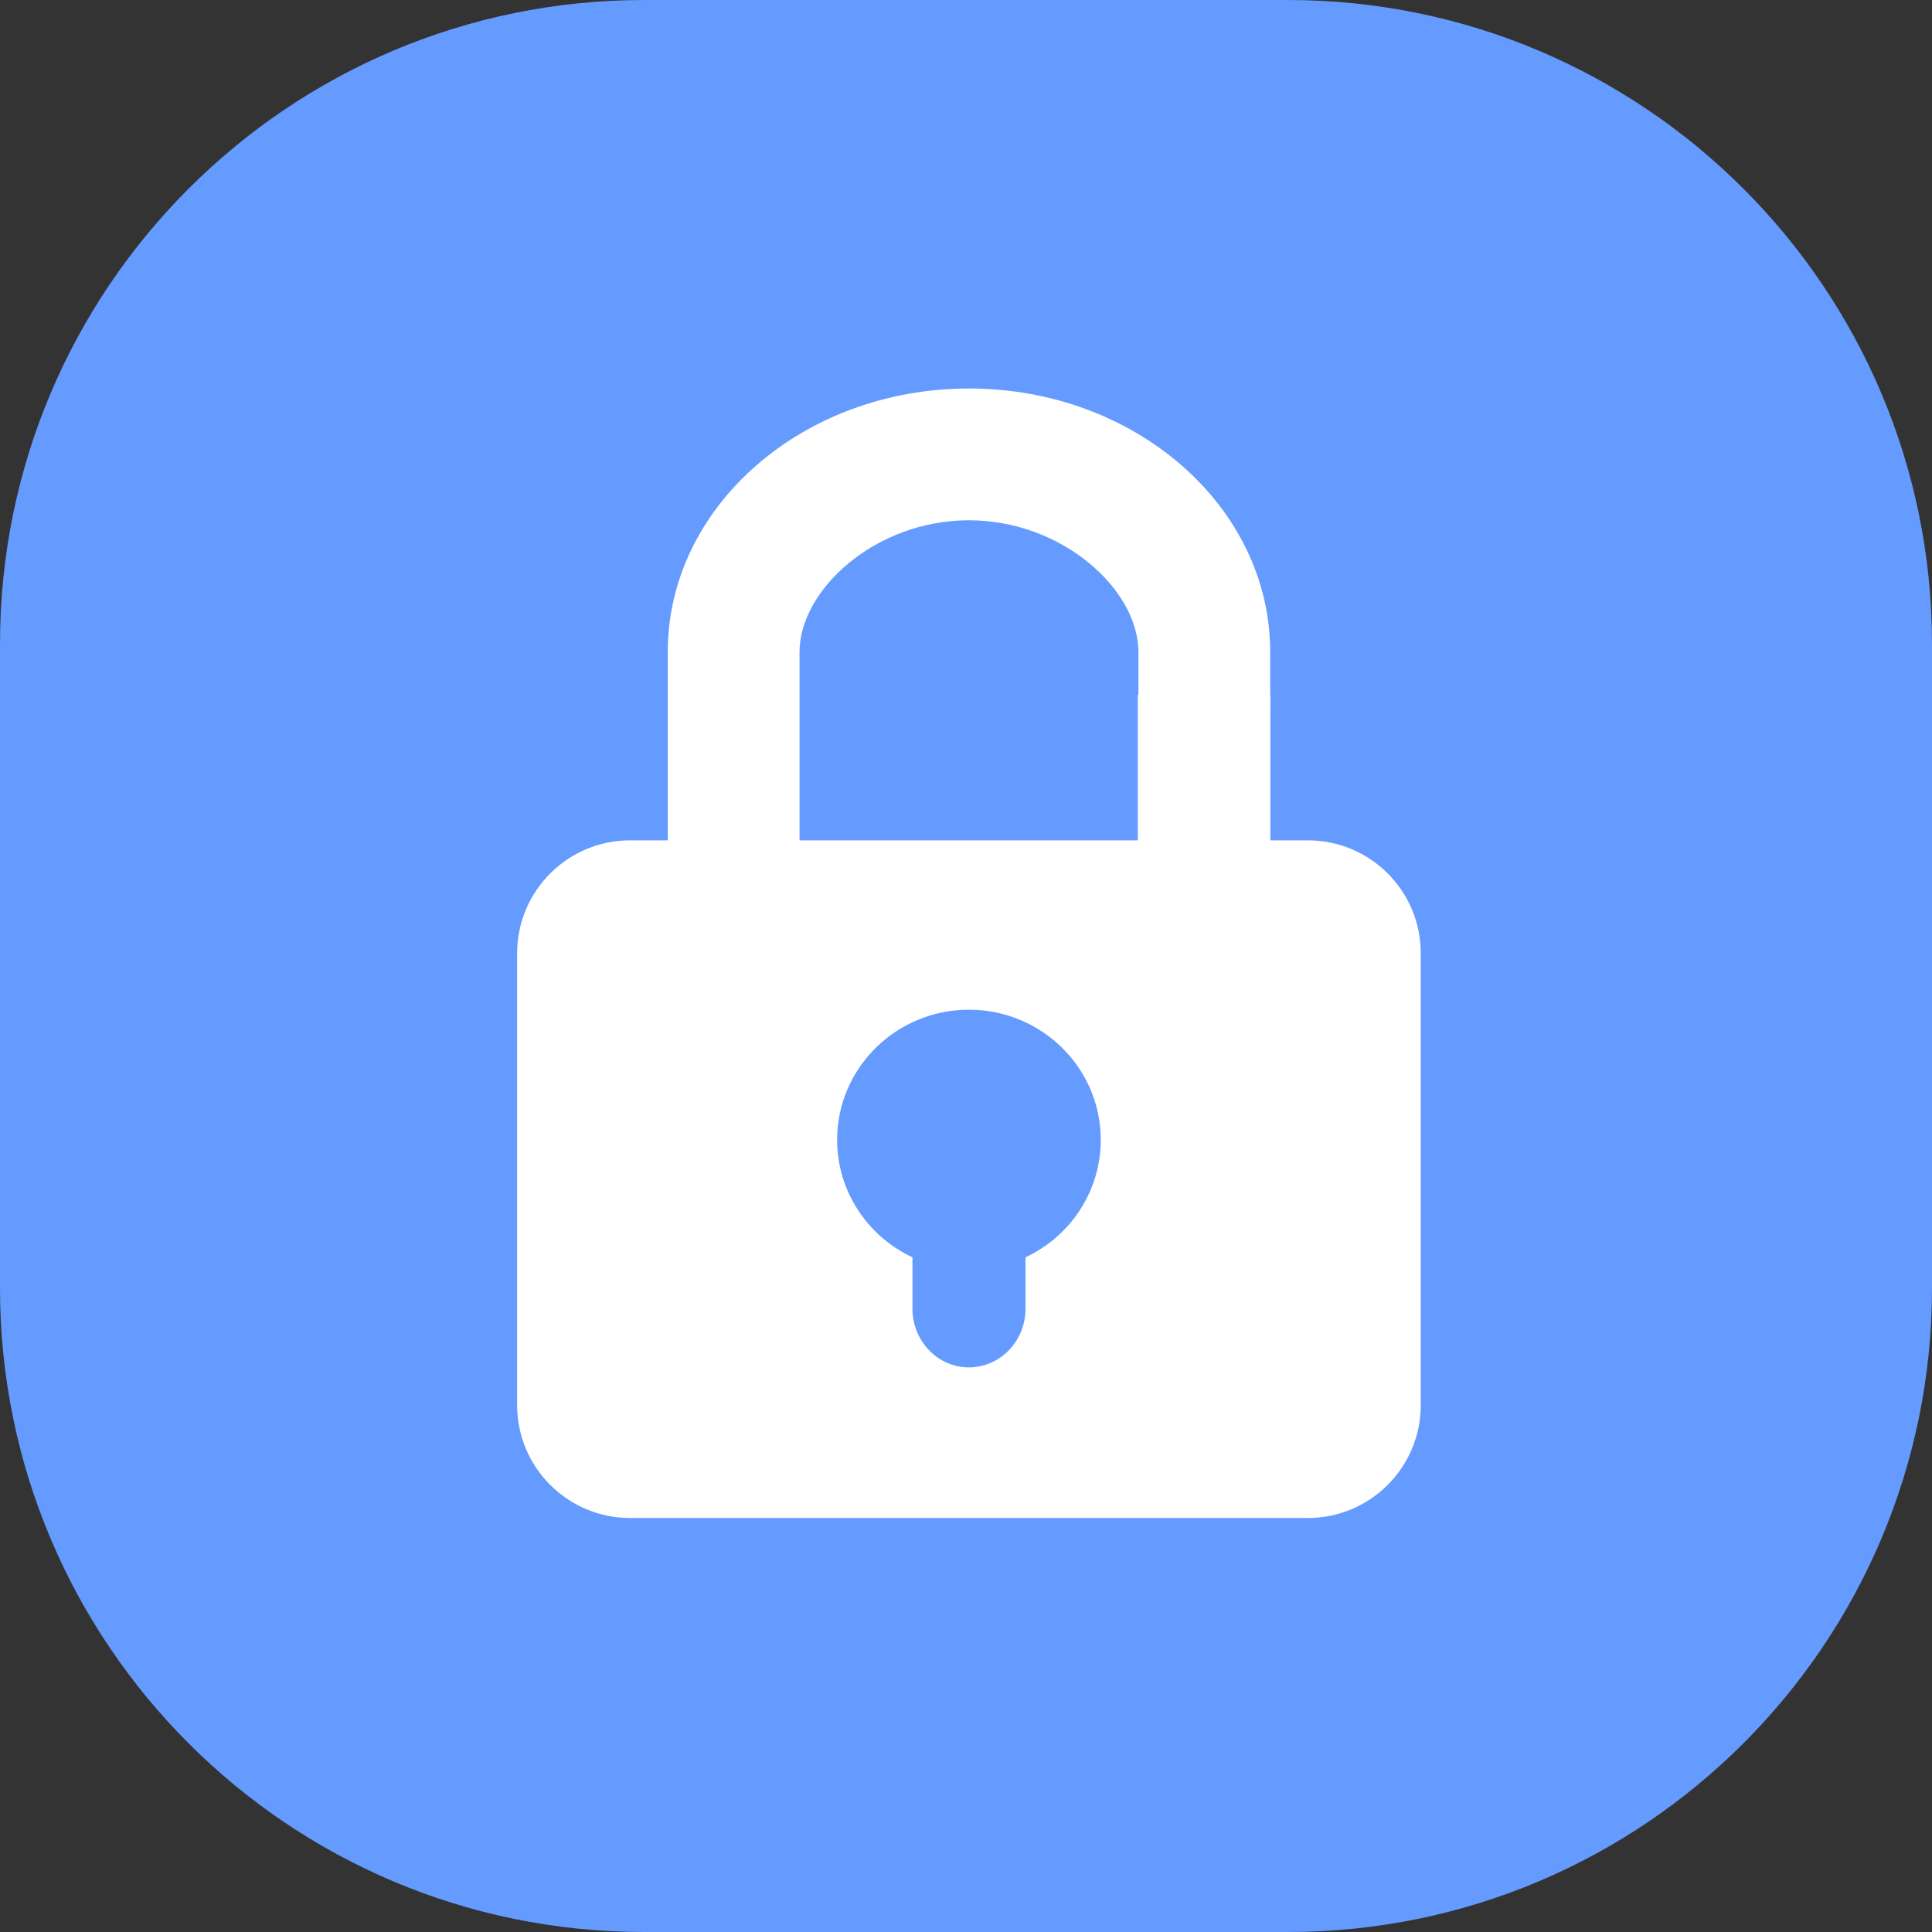 <svg width="24" height="24" viewBox="0 0 24 24" fill="none" xmlns="http://www.w3.org/2000/svg">
<rect x="0" y="0" width="24" height="24" fill="#333333" stroke="none"/>
<path d="M0 8C0 3.582 3.582 0 8 0H16C20.418 0 24 3.582 24 8V16C24 20.418 20.418 24 16 24H8C3.582 24 0 20.418 0 16V8Z" fill="#659BFE"/>
<path d="M16.246 10.439H9.932V8.1C9.932 7.325 10.875 6.463 12.036 6.463C13.198 6.463 14.142 7.325 14.142 8.1V8.802H14.15C14.178 8.997 14.275 9.175 14.424 9.304C14.572 9.433 14.762 9.503 14.959 9.503C15.372 9.503 15.713 9.199 15.77 8.802H15.779V8.1C15.779 6.292 14.103 4.826 12.037 4.826C9.971 4.826 8.295 6.292 8.295 8.1V10.439H7.827C7.053 10.439 6.424 11.067 6.424 11.842V17.455C6.424 18.229 7.053 18.857 7.827 18.857H16.246C17.021 18.857 17.649 18.229 17.649 17.455V11.842C17.649 11.067 17.021 10.439 16.246 10.439ZM12.739 15.619V16.259C12.739 16.66 12.424 16.986 12.036 16.986C11.65 16.986 11.335 16.66 11.335 16.259V15.619C10.782 15.36 10.399 14.804 10.399 14.159C10.399 13.267 11.133 12.543 12.036 12.543C12.941 12.543 13.674 13.267 13.674 14.159C13.674 14.804 13.292 15.36 12.739 15.619V15.619Z" fill="white"/>
<rect x="14.134" y="8.633" width="1.647" height="2.166" fill="white"/>
</svg>

